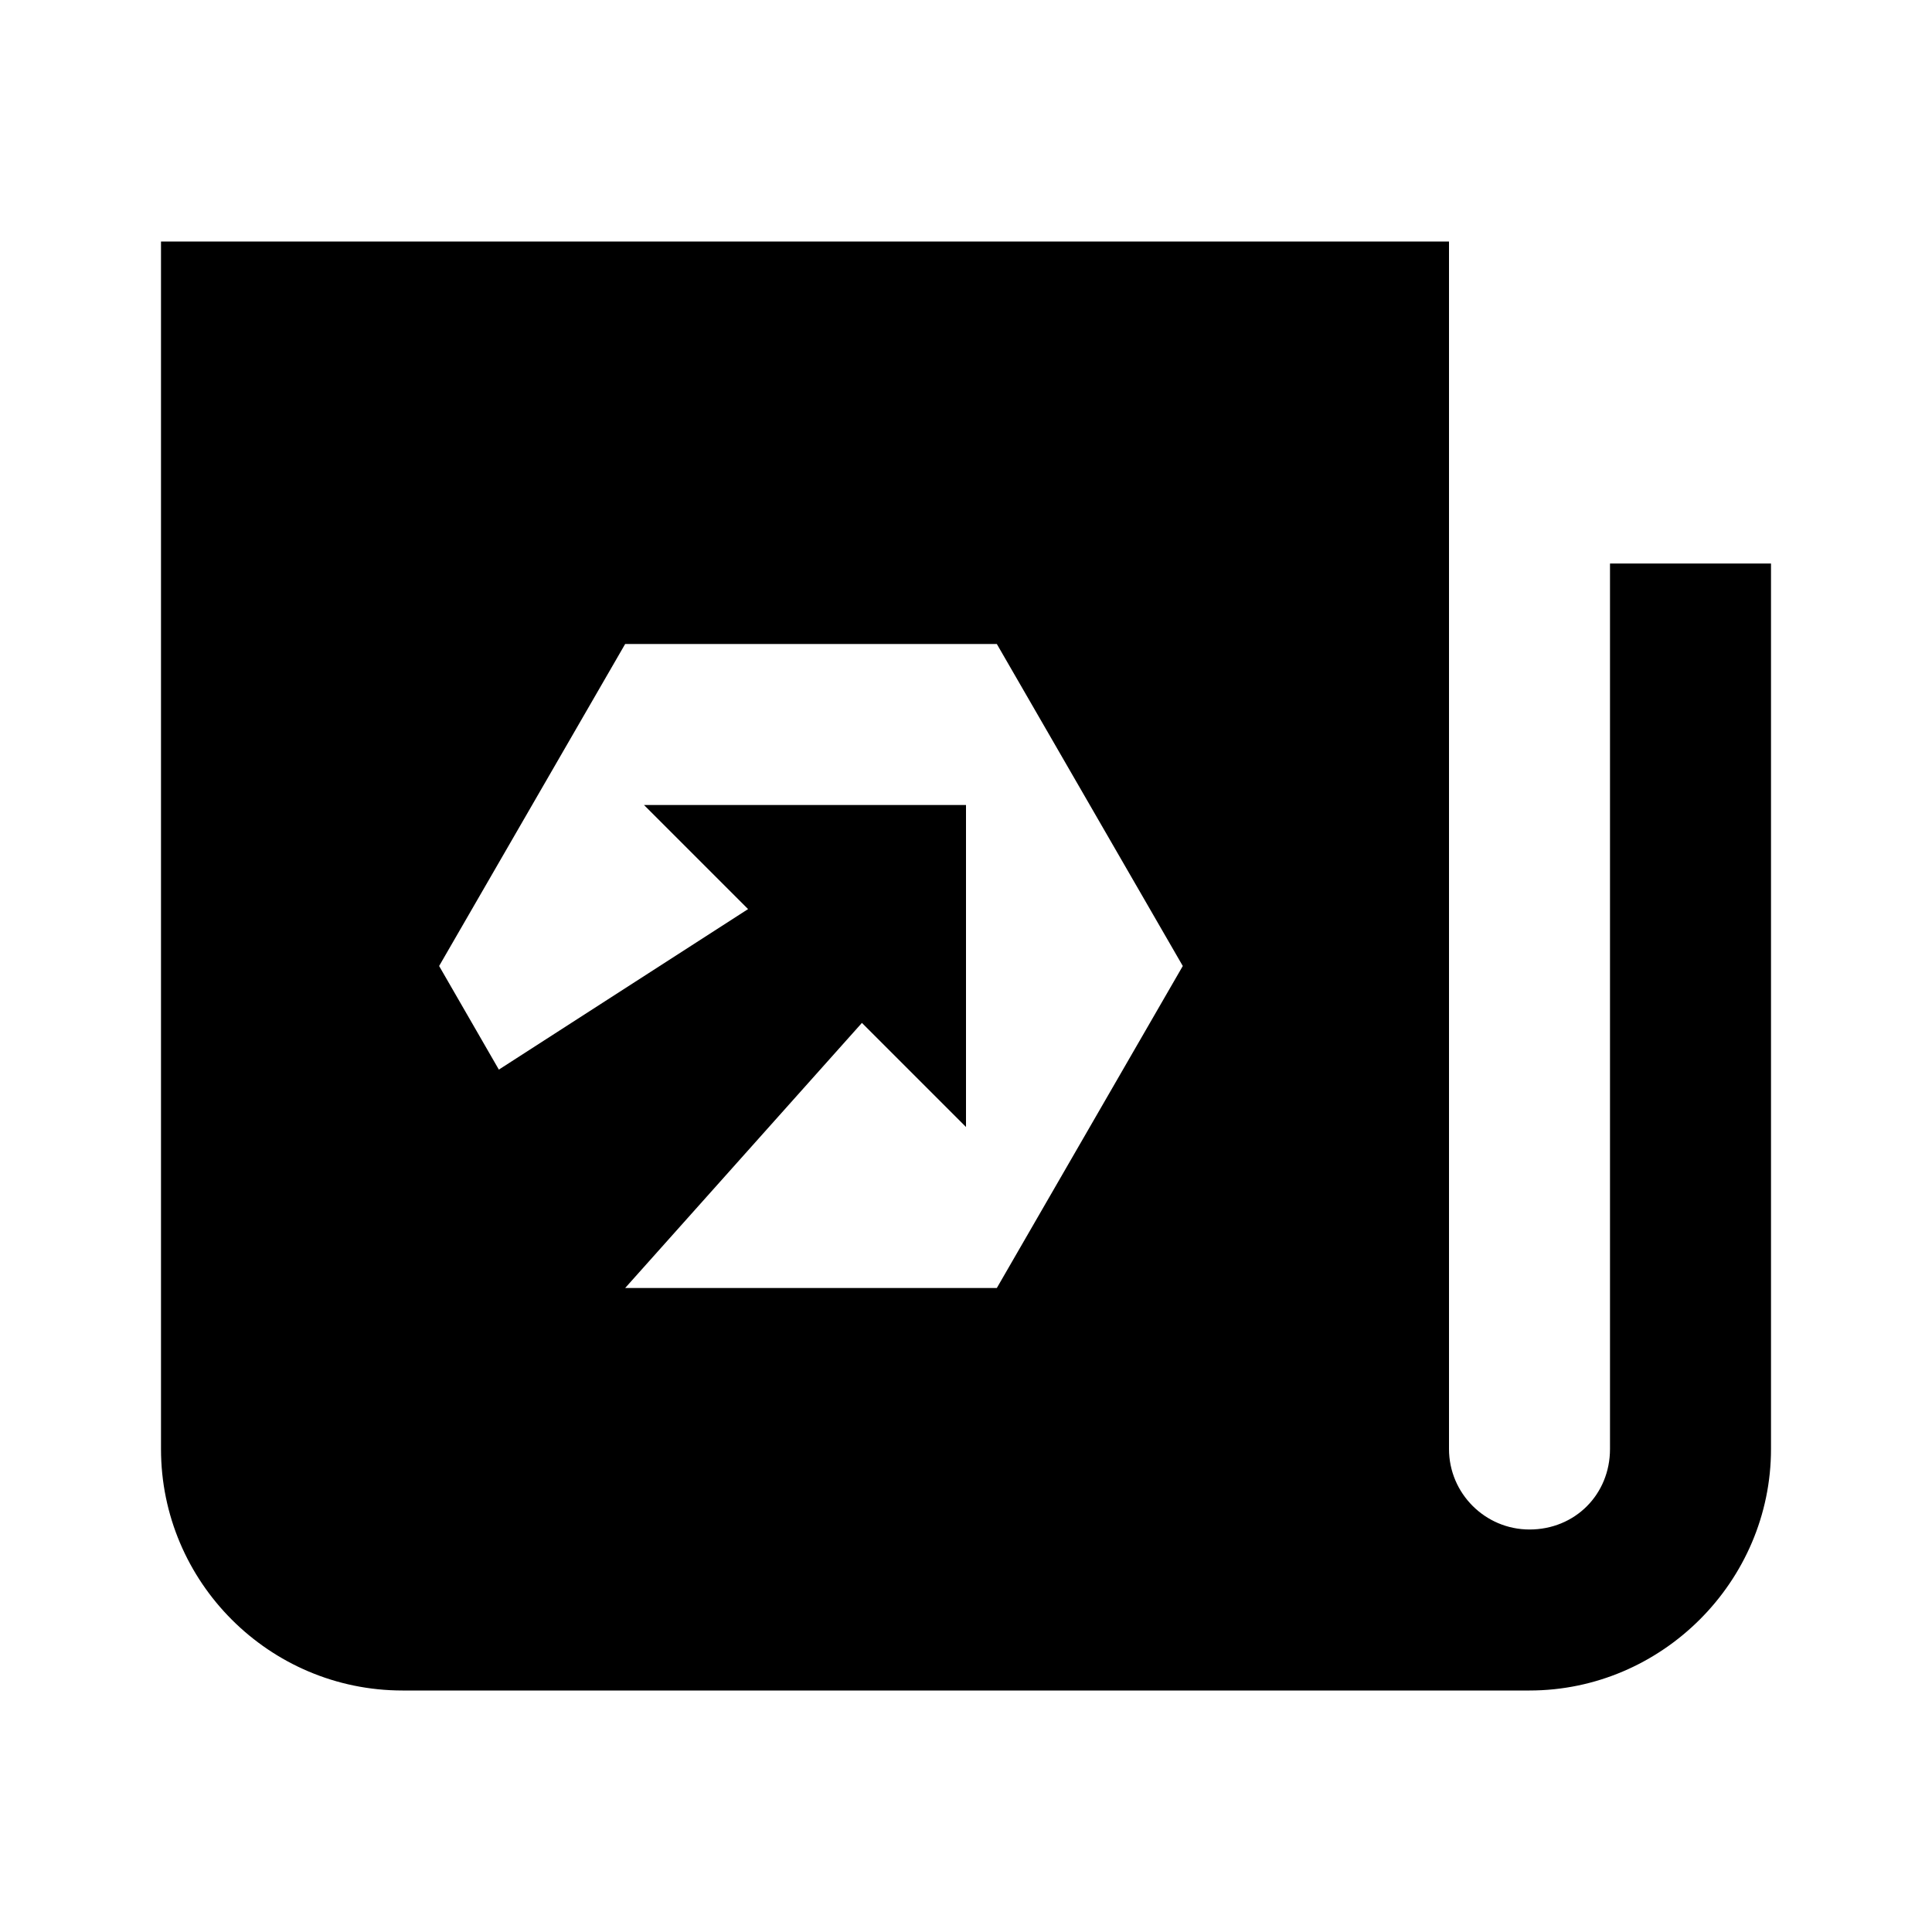 <?xml version="1.0"?>
<svg xmlns="http://www.w3.org/2000/svg" viewBox="0 0 24 24">
    <path style="line-height:normal;text-indent:0;text-align:start;text-decoration-line:none;text-decoration-style:solid;text-decoration-color:#000;text-transform:none;block-progression:tb;isolation:auto;mix-blend-mode:normal" d="M 2 3 L 2 18 C 2 19.654 3.346 21 5 21 L 19 21 C 20.645 21 22 19.645 22 18 L 22 7 L 20 7 L 20 18 C 20 18.565 19.565 19 19 19 C 18.449 19 18 18.551 18 18 L 18 3 L 2 3 z M 7.766 8 L 12.383 8 L 14.693 12 L 12.383 16 L 7.766 16 L 10.707 12.707 L 12 14 L 12 10 L 8 10 L 9.293 11.293 L 6.197 13.287 L 5.455 12 L 7.766 8 z" font-weight="400" font-family="sans-serif" white-space="normal" overflow="visible"/>
</svg>
